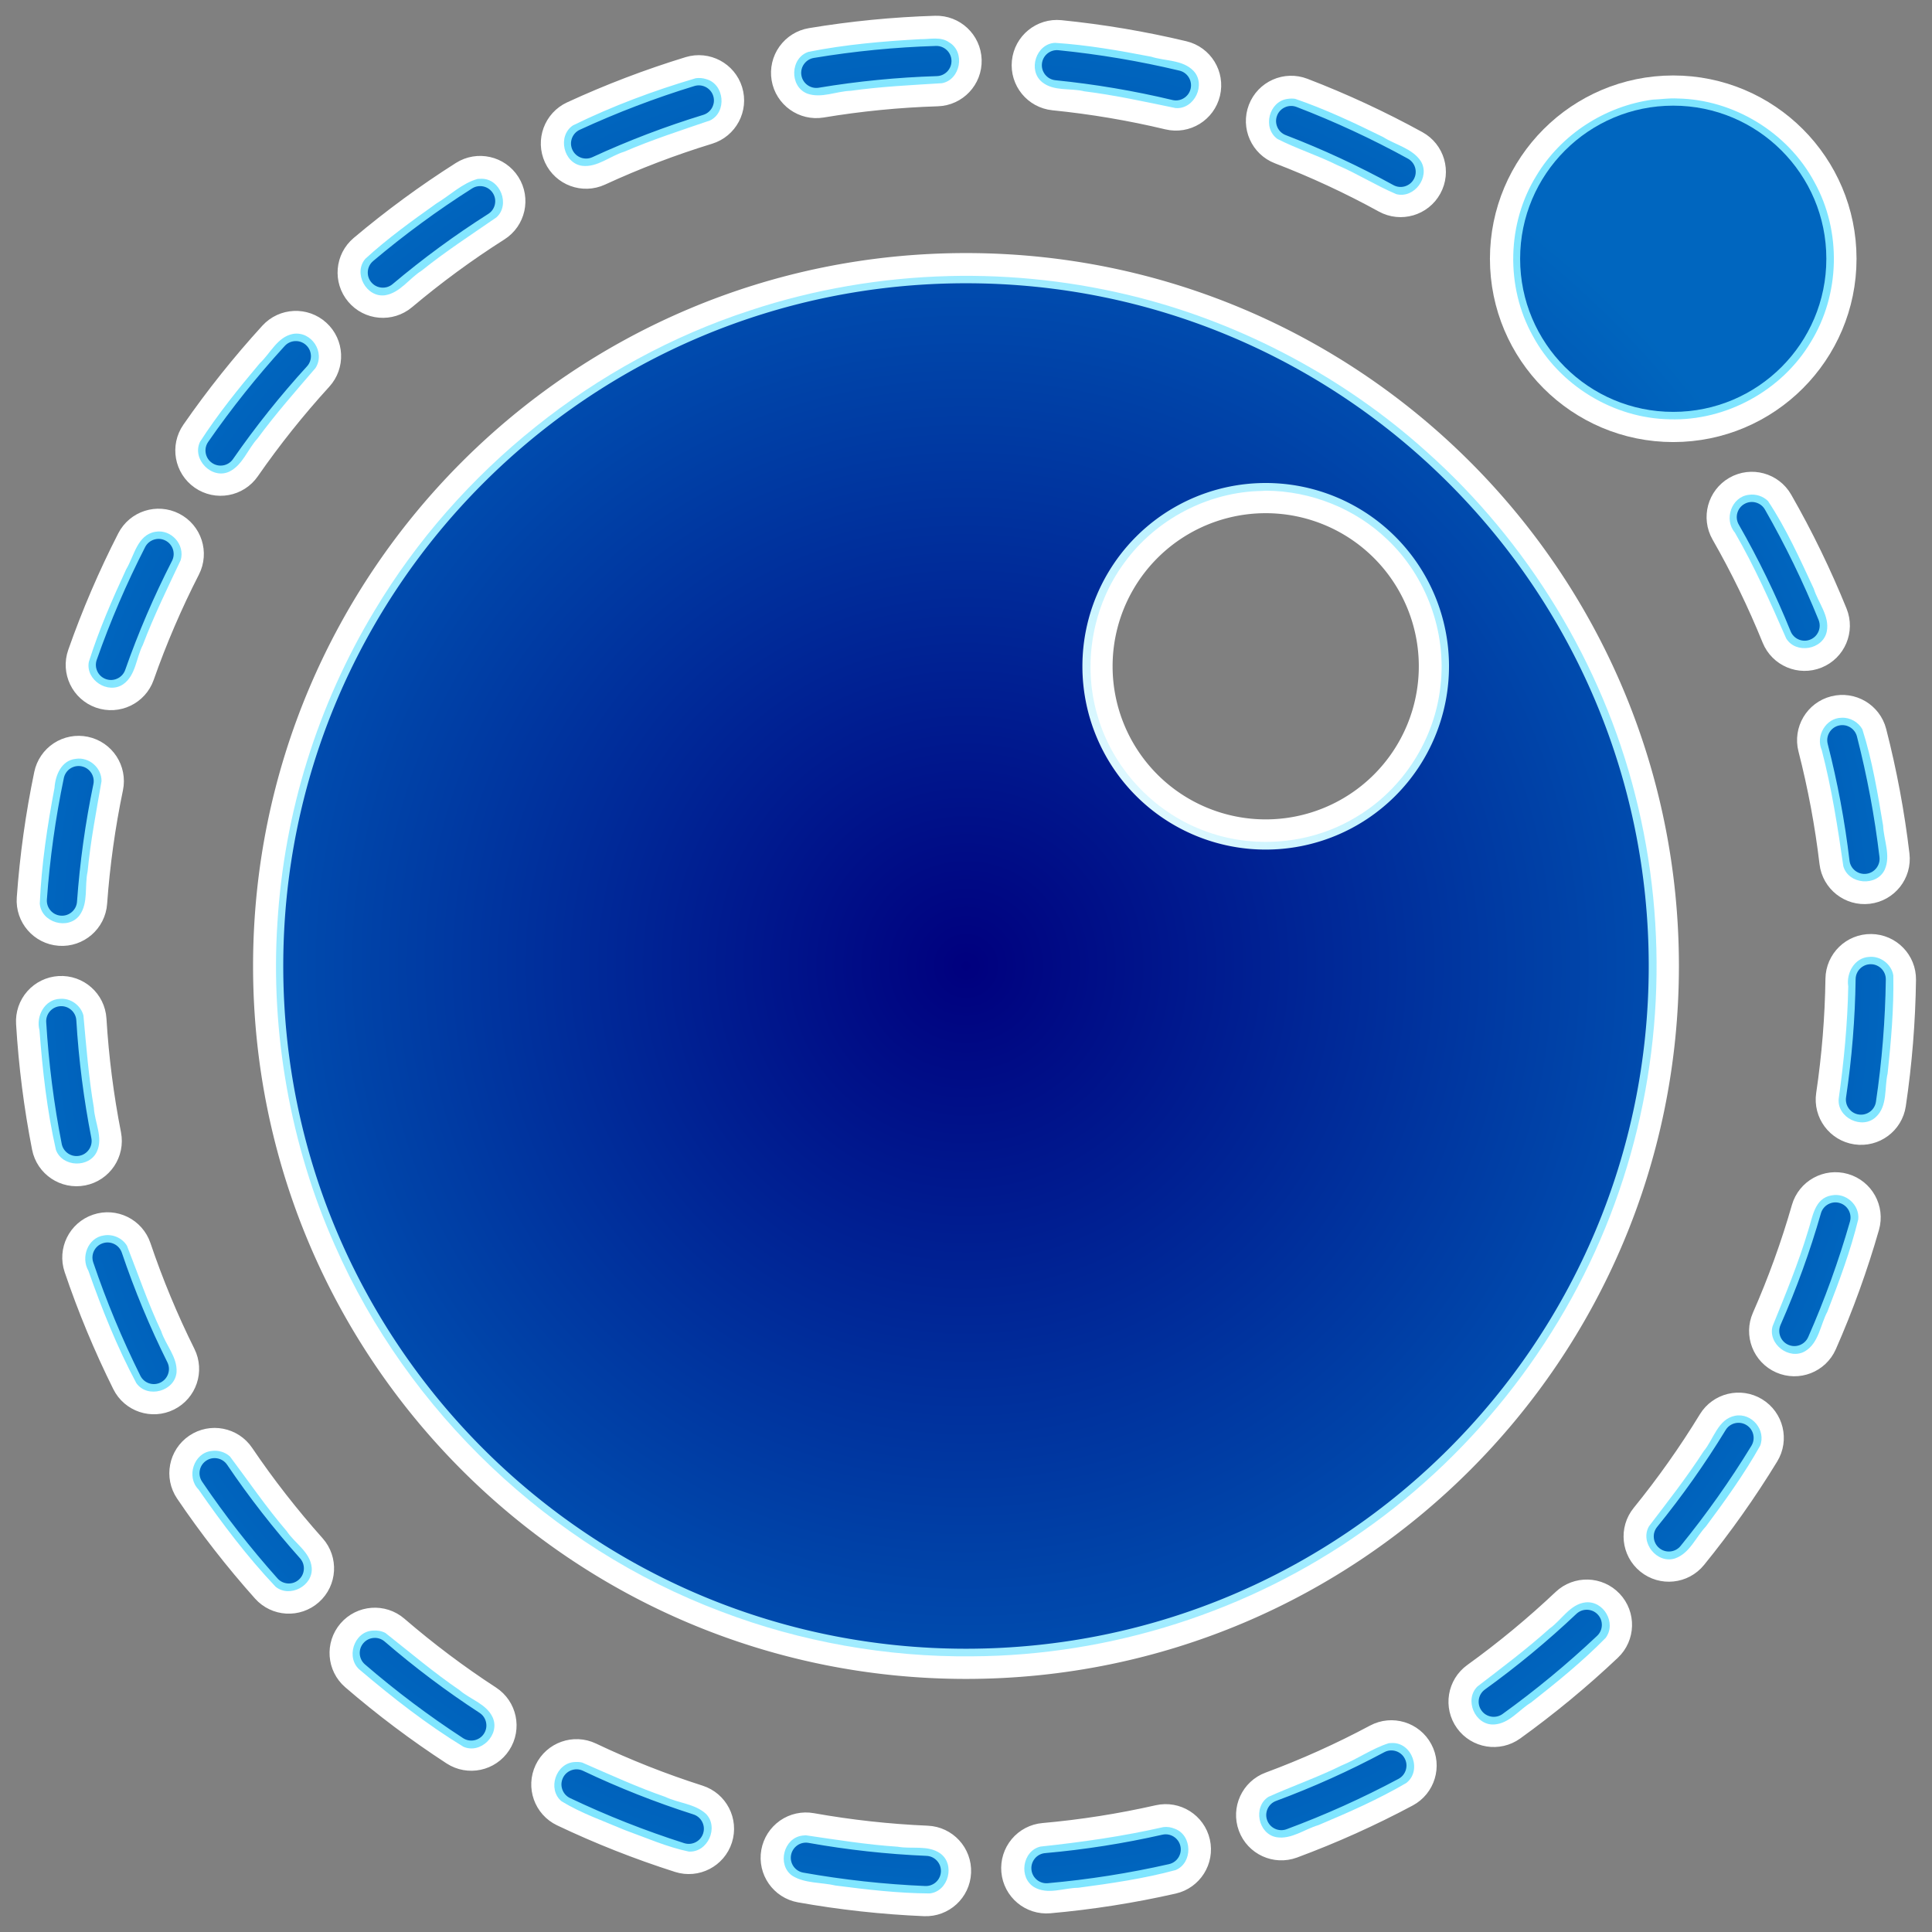 <?xml version="1.0" encoding="UTF-8" standalone="no"?>
<!-- Created with Inkscape (http://www.inkscape.org/) -->

<svg
   width="512"
   height="512"
   viewBox="0 0 135.467 135.467"
   version="1.1"
   id="svg5"
   inkscape:version="1.4.2 (ebf0e940d0, 2025-05-08)"
   sodipodi:docname="text-x-lua.svg"
   xmlns:inkscape="http://www.inkscape.org/namespaces/inkscape"
   xmlns:sodipodi="http://sodipodi.sourceforge.net/DTD/sodipodi-0.dtd"
   xmlns:xlink="http://www.w3.org/1999/xlink"
   xmlns="http://www.w3.org/2000/svg"
   xmlns:svg="http://www.w3.org/2000/svg">
  <rect x="0" y="0" width="135.467" height="135.467" fill="#808080" stroke="none"/>
  <sodipodi:namedview
     id="namedview7"
     pagecolor="#242424"
     bordercolor="#666666"
     borderopacity="1"
     inkscape:showpageshadow="0"
     inkscape:pageopacity="0"
     inkscape:pagecheckerboard="1"
     inkscape:deskcolor="#000000"
     inkscape:document-units="px"
     showgrid="false"
     inkscape:zoom="1.3037281"
     inkscape:cx="371.62656"
     inkscape:cy="251.96971"
     inkscape:window-width="3256"
     inkscape:window-height="1080"
     inkscape:window-x="1864"
     inkscape:window-y="0"
     inkscape:window-maximized="0"
     inkscape:current-layer="layer1" />
  <defs
     id="defs2">
    <linearGradient
       id="linearGradient5"
       inkscape:collect="always">
      <stop
         style="stop-color:#00ccff;stop-opacity:0;"
         offset="0"
         id="stop6" />
      <stop
         style="stop-color:#00ccff;stop-opacity:1;"
         offset="1"
         id="stop5" />
    </linearGradient>
    <radialGradient
       inkscape:collect="always"
       xlink:href="#linearGradient5"
       id="radialGradient6"
       cx="67.733"
       cy="67.733"
       fx="67.733"
       fy="67.733"
       r="65.026"
       gradientTransform="matrix(1,0,0,1,0,-0.004)"
       gradientUnits="userSpaceOnUse" />
  </defs>
  <g
     inkscape:label="Layer 1"
     inkscape:groupmode="layer"
     id="layer1">
    <circle
       style="font-variation-settings:'opsz' 32;display:none;opacity:1;fill:none;stroke:#00007e;stroke-width:4.233;stroke-linecap:round;stroke-linejoin:round;stroke-miterlimit:12;stroke-dasharray:8.467, 8.467;stroke-dashoffset:0;stroke-opacity:1;paint-order:markers stroke fill"
       id="path1"
       cx="2.8421709e-14"
       cy="95.789"
       r="63.5"
       transform="rotate(-45)" />
    <path
       id="path3"
       style="font-variation-settings:'opsz' 32;opacity:1;fill:#00007e;fill-opacity:1;stroke:#ffffff;stroke-width:2.117;stroke-linecap:round;stroke-linejoin:round;stroke-miterlimit:12;stroke-dasharray:none;stroke-dashoffset:0;stroke-opacity:1;paint-order:markers stroke fill"
       d="m 67.733,18.803 c -27.023,10e-5 -48.93,21.907 -48.93,48.93 9.8e-5,27.023 21.907,48.93 48.93,48.93 27.023,-1e-4 48.93,-21.907 48.93,-48.93 -1e-4,-27.023 -21.907,-48.93 -48.93,-48.93 z M 88.748,34.925 A 11.794,11.794 0 0 1 100.542,46.719 11.794,11.794 0 0 1 88.748,58.512 11.794,11.794 0 0 1 76.954,46.719 11.794,11.794 0 0 1 88.748,34.925 Z" />
    <path
       style="font-variation-settings:'opsz' 32;baseline-shift:baseline;display:inline;overflow:visible;opacity:1;fill:#00007e;stroke:#ffffff;stroke-width:2.117;stroke-linecap:round;stroke-linejoin:round;stroke-miterlimit:12;stroke-dasharray:none;stroke-dashoffset:0;stroke-opacity:1;paint-order:markers stroke fill;enable-background:accumulate;stop-color:#000000;stop-opacity:1"
       d="m 19.18,23.547 c -1.965,2.153 -3.789,4.436 -5.452,6.834 -0.667,0.96 -0.429,2.279 0.532,2.946 0.961,0.667 2.281,0.429 2.947,-0.533 1.554,-2.24 3.26,-4.377 5.1,-6.393 0.788,-0.863 0.727,-2.202 -0.137,-2.99 -0.863,-0.788 -2.202,-0.727 -2.99,0.137 z m 6.302,-6.053 c -0.893,0.752 -1.008,2.086 -0.257,2.98 0.752,0.894 2.087,1.01 2.982,0.258 2.088,-1.757 4.292,-3.377 6.593,-4.837 0.987,-0.626 1.279,-1.934 0.653,-2.921 -0.626,-0.987 -1.934,-1.279 -2.921,-0.653 -2.465,1.563 -4.82,3.295 -7.05,5.172 z M 9.234,37.88 c -1.329,2.597 -2.483,5.285 -3.45,8.038 -0.387,1.103 0.193,2.311 1.295,2.699 1.103,0.387 2.311,-0.193 2.699,-1.295 C 10.682,44.748 11.761,42.237 13.003,39.809 13.536,38.768 13.123,37.492 12.082,36.96 11.041,36.428 9.767,36.84 9.234,37.88 Z M 40.21,8.138 c -1.062,0.49 -1.526,1.747 -1.036,2.809 0.49,1.061 1.747,1.524 2.808,1.034 2.476,-1.142 5.03,-2.115 7.637,-2.914 1.118,-0.342 1.748,-1.527 1.405,-2.645 C 50.681,5.306 49.498,4.678 48.38,5.02 45.591,5.874 42.859,6.916 40.21,8.138 Z M 4.352,52.998 c -0.469,0.308 -0.797,0.79 -0.912,1.34 -0.595,2.856 -0.999,5.75 -1.208,8.658 -0.084,1.166 0.793,2.18 1.96,2.264 C 5.358,65.344 6.372,64.466 6.455,63.3 6.652,60.578 7.028,57.87 7.584,55.2 7.821,54.056 7.087,52.936 5.943,52.697 5.394,52.583 4.821,52.691 4.352,52.998 Z M 55.515,3.876 c -0.327,0.456 -0.459,1.024 -0.367,1.577 0.191,1.153 1.282,1.933 2.435,1.742 2.691,-0.448 5.413,-0.715 8.139,-0.8 1.169,-0.036 2.087,-1.012 2.051,-2.181 -0.037,-1.169 -1.014,-2.086 -2.182,-2.05 -2.915,0.09 -5.824,0.375 -8.701,0.854 -0.554,0.092 -1.048,0.401 -1.374,0.858 z M 2.71,70.205 c -0.371,0.421 -0.561,0.972 -0.526,1.532 0.176,2.91 0.543,5.81 1.105,8.673 0.226,1.147 1.339,1.894 2.486,1.668 C 6.921,81.853 7.669,80.741 7.444,79.594 6.919,76.917 6.573,74.205 6.408,71.481 6.338,70.314 5.335,69.425 4.168,69.495 c -0.561,0.034 -1.086,0.289 -1.458,0.71 z M 72.005,4.36 c -0.118,1.163 0.73,2.201 1.893,2.319 2.714,0.273 5.411,0.728 8.063,1.362 1.137,0.272 2.279,-0.43 2.551,-1.568 C 84.783,5.336 84.082,4.195 82.946,3.923 80.108,3.245 77.224,2.76 74.322,2.468 73.16,2.351 72.123,3.198 72.005,4.36 Z M 6.863,86.172 c -1.108,0.374 -1.702,1.576 -1.327,2.683 0.935,2.764 2.058,5.464 3.356,8.076 0.52,1.048 1.791,1.475 2.838,0.954 1.046,-0.521 1.472,-1.792 0.952,-2.838 C 11.467,92.606 10.42,90.082 9.546,87.499 9.172,86.391 7.97,85.797 6.863,86.172 Z M 88.557,7.728 c -0.419,1.091 0.127,2.316 1.218,2.735 2.545,0.978 5.025,2.129 7.414,3.442 1.024,0.563 2.311,0.189 2.874,-0.836 0.563,-1.024 0.189,-2.311 -0.836,-2.874 C 96.67,8.789 94.016,7.558 91.293,6.512 90.201,6.092 88.976,6.637 88.557,7.728 Z M 13.863,101.544 c -0.969,0.655 -1.223,1.972 -0.568,2.94 1.635,2.416 3.433,4.72 5.374,6.896 0.778,0.873 2.116,0.949 2.989,0.171 0.873,-0.778 0.949,-2.116 0.171,-2.989 -1.817,-2.037 -3.5,-4.193 -5.028,-6.451 -0.655,-0.967 -1.969,-1.221 -2.938,-0.568 z m 10.815,12.978 c -0.762,0.886 -0.663,2.222 0.222,2.984 2.208,1.903 4.544,3.662 6.991,5.254 0.98,0.638 2.292,0.36 2.929,-0.62 0.638,-0.98 0.36,-2.292 -0.62,-2.929 -2.284,-1.486 -4.469,-3.131 -6.537,-4.912 -0.886,-0.763 -2.223,-0.663 -2.986,0.224 z M 121.785,34.419 c -1.014,0.581 -1.366,1.873 -0.786,2.888 1.354,2.366 2.548,4.826 3.573,7.354 0.439,1.083 1.674,1.605 2.757,1.166 1.083,-0.439 1.605,-1.672 1.167,-2.755 -1.095,-2.703 -2.373,-5.334 -3.823,-7.867 -0.581,-1.014 -1.873,-1.366 -2.888,-0.786 z M 38.515,124.21 c -0.503,1.056 -0.055,2.319 1.001,2.822 2.635,1.254 5.357,2.327 8.136,3.214 1.114,0.355 2.304,-0.259 2.66,-1.373 0.355,-1.114 -0.259,-2.304 -1.373,-2.66 -2.598,-0.829 -5.141,-1.833 -7.603,-3.004 -1.056,-0.503 -2.319,-0.054 -2.822,1.001 z M 128.653,49.852 c -1.132,0.291 -1.814,1.444 -1.523,2.576 0.678,2.643 1.181,5.33 1.501,8.039 0.137,1.161 1.19,1.991 2.351,1.853 1.161,-0.137 1.991,-1.19 1.853,-2.351 -0.343,-2.897 -0.881,-5.77 -1.606,-8.594 -0.291,-1.132 -1.444,-1.814 -2.576,-1.523 z M 55.297,128.526 c -0.46,0.321 -0.774,0.812 -0.873,1.364 -0.205,1.151 0.561,2.25 1.713,2.456 2.871,0.512 5.777,0.83 8.691,0.954 1.168,0.049 2.154,-0.857 2.204,-2.025 0.049,-1.168 -0.857,-2.154 -2.025,-2.204 -2.725,-0.116 -5.442,-0.415 -8.128,-0.894 -0.553,-0.099 -1.122,0.027 -1.583,0.348 z M 129.054,68.638 c -0.038,2.728 -0.259,5.454 -0.66,8.151 -0.172,1.156 0.627,2.233 1.783,2.404 1.156,0.172 2.234,-0.625 2.406,-1.782 0.429,-2.885 0.663,-5.799 0.704,-8.715 0.016,-1.168 -0.917,-2.129 -2.085,-2.146 -1.169,-0.017 -2.131,0.917 -2.148,2.087 z M 71.752,129.632 c -0.36,0.43 -0.534,0.986 -0.485,1.545 0.103,1.165 1.131,2.026 2.295,1.922 2.905,-0.258 5.794,-0.713 8.639,-1.358 1.14,-0.258 1.856,-1.391 1.598,-2.531 -0.258,-1.14 -1.393,-1.855 -2.533,-1.597 -2.659,0.603 -5.361,1.028 -8.078,1.269 -0.559,0.049 -1.076,0.318 -1.436,0.749 z M 126.661,84.784 c -0.752,2.621 -1.683,5.192 -2.781,7.687 -0.472,1.07 0.014,2.32 1.084,2.791 1.07,0.472 2.32,-0.014 2.791,-1.084 1.176,-2.67 2.17,-5.421 2.975,-8.226 0.323,-1.124 -0.327,-2.296 -1.45,-2.619 -1.124,-0.323 -2.296,0.327 -2.619,1.45 z M 89.108,125.283 c -1.096,0.407 -1.655,1.625 -1.248,2.721 0.407,1.096 1.625,1.655 2.721,1.248 2.736,-1.015 5.402,-2.214 7.976,-3.589 1.032,-0.551 1.421,-1.835 0.869,-2.866 -0.551,-1.032 -1.835,-1.421 -2.866,-0.869 -2.404,1.285 -4.895,2.407 -7.451,3.355 z m 30.986,-25.564 c -1.42,2.327 -3,4.559 -4.72,6.676 -0.738,0.907 -0.6,2.24 0.307,2.978 0.907,0.738 2.242,0.6 2.979,-0.308 1.839,-2.263 3.529,-4.649 5.049,-7.14 0.609,-0.998 0.293,-2.301 -0.706,-2.91 -0.998,-0.608 -2.3,-0.293 -2.909,0.704 z m -16.592,17.885 c -0.949,0.683 -1.165,2.005 -0.482,2.954 0.683,0.949 2.007,1.164 2.955,0.481 2.367,-1.705 4.619,-3.567 6.738,-5.57 0.85,-0.803 0.888,-2.143 0.084,-2.993 -0.803,-0.85 -2.143,-0.888 -2.993,-0.084 -1.983,1.874 -4.09,3.618 -6.303,5.212 z"
       id="circle3"
       sodipodi:nodetypes="ccccccccccccccccccccccccccccccccccccccccccccccccccccccscccccccccccccccscccccccccccccccccccccccccccccccccccccccccccccscccccssccccccccccccsccscccccscccccccccccccc" />
    <circle
       style="font-variation-settings:'opsz' 32;opacity:1;fill:#00007e;fill-opacity:1;stroke:#ffffff;stroke-width:2.117;stroke-linecap:round;stroke-linejoin:round;stroke-miterlimit:12;stroke-dasharray:none;stroke-dashoffset:0;stroke-opacity:1;paint-order:markers stroke fill"
       id="path2"
       cx="117.323"
       cy="18.144"
       r="11.794" />
    <path
       id="path4"
       style="font-variation-settings:'opsz' 32;opacity:0.5;fill:url(#radialGradient6);fill-opacity:1;stroke:none;stroke-width:2.117;stroke-linecap:round;stroke-linejoin:round;stroke-miterlimit:12;stroke-dasharray:none;stroke-dashoffset:0;stroke-opacity:1;paint-order:markers stroke fill"
       d="m 64.547,2.747 c -2.6,0.144 -5.267,0.37 -7.85,0.887 -1.295,0.411 -1.361,2.43 -0.098,2.928 0.995,0.356 2.044,-0.167 3.06,-0.196 2.116,-0.296 4.253,-0.399 6.381,-0.531 1.31,-0.237 1.665,-2.179 0.521,-2.86 -0.59,-0.428 -1.345,-0.219 -2.015,-0.228 z m 9.418,0.258 c -1.319,0.069 -1.916,1.922 -0.897,2.751 0.823,0.668 1.985,0.403 2.958,0.647 2.153,0.268 4.276,0.737 6.396,1.174 1.321,0.113 2.174,-1.657 1.256,-2.616 -0.762,-0.78 -1.978,-0.671 -2.958,-0.984 -2.25,-0.433 -4.465,-0.825 -6.756,-0.973 z m -25.174,2.479 c -2.949,0.868 -5.853,1.953 -8.613,3.307 -1.111,0.732 -0.679,2.656 0.641,2.836 1.072,0.125 1.961,-0.693 2.948,-0.988 1.962,-0.845 4,-1.501 6.017,-2.192 1.204,-0.58 1.021,-2.551 -0.271,-2.9 -0.233,-0.074 -0.479,-0.095 -0.721,-0.062 z m 67.092,1.502 c -3.329,0.451 -6.409,2.429 -8.144,5.313 -2.078,3.351 -2.185,7.798 -0.267,11.246 1.865,3.476 5.663,5.792 9.609,5.855 3.941,0.123 7.843,-2.009 9.871,-5.391 2.078,-3.351 2.185,-7.798 0.267,-11.246 -1.864,-3.477 -5.663,-5.794 -9.609,-5.857 -0.574,-0.037 -1.152,0.06 -1.726,0.08 z m -25.609,-0.051 c -1.303,0.173 -1.776,2.045 -0.701,2.809 1.352,0.689 2.824,1.152 4.188,1.832 1.417,0.604 2.732,1.44 4.144,2.037 1.254,0.326 2.392,-1.19 1.725,-2.303 -0.596,-0.905 -1.771,-1.144 -2.648,-1.701 -2.035,-1.001 -4.054,-1.953 -6.17,-2.68 -0.179,-0.028 -0.359,-0.022 -0.537,0.006 z m -56.779,5.609 c -1.083,0.301 -1.931,1.142 -2.883,1.716 -1.726,1.226 -3.45,2.468 -4.994,3.886 -0.875,1.005 0.069,2.743 1.389,2.556 1.058,-0.176 1.694,-1.188 2.565,-1.73 1.672,-1.344 3.476,-2.515 5.237,-3.73 0.99,-0.89 0.27,-2.736 -1.068,-2.707 -0.082,0.003 -0.164,0.006 -0.246,0.01 z m 33.018,6.814 c -4.69,0.117 -9.454,0.927 -13.917,2.409 -10.881,3.541 -20.45,11.196 -26.339,21.056 -3.992,6.63 -6.335,14.142 -6.806,21.899 -0.499,7.643 0.909,15.599 4.024,22.587 5.138,11.715 15.123,21.192 27.1,25.692 5.552,2.122 11.635,3.201 17.587,3.136 9.728,-0.05 19.426,-3.14 27.4,-8.778 8.038,-5.611 14.332,-13.835 17.655,-22.969 3.353,-9.164 3.843,-19.22 1.438,-28.655 -2.319,-9.174 -7.511,-17.735 -14.659,-24.091 -5.716,-5.139 -12.775,-8.893 -20.138,-10.78 -4.371,-1.12 -8.864,-1.62 -13.346,-1.508 z m -45.973,4.055 c -1.088,0.21 -1.581,1.367 -2.33,2.065 -1.481,1.761 -2.937,3.561 -4.182,5.496 -0.592,1.216 0.808,2.663 2.041,2.1 0.952,-0.461 1.302,-1.585 1.992,-2.332 1.264,-1.72 2.679,-3.323 4.065,-4.94 0.7,-1.106 -0.289,-2.605 -1.586,-2.389 z m 68.264,10.994 c 3.124,0.027 6.218,1.251 8.472,3.423 2.738,2.59 4.16,6.482 3.731,10.228 -0.386,3.748 -2.61,7.251 -5.845,9.187 -3.207,1.98 -7.338,2.336 -10.845,0.959 -3.521,-1.348 -6.321,-4.399 -7.363,-8.024 -1.071,-3.613 -0.362,-7.696 1.886,-10.725 2.211,-3.052 5.885,-4.972 9.655,-5.032 0.103,-0.004 0.205,-0.018 0.308,-0.016 z m 33.82,0.289 c -1.223,0.137 -1.76,1.729 -0.982,2.643 1.381,2.382 2.497,4.904 3.598,7.42 0.674,1.127 2.593,0.805 2.851,-0.487 0.211,-1.075 -0.605,-2.011 -0.914,-2.994 -0.975,-2.092 -1.932,-4.221 -3.207,-6.146 -0.351,-0.345 -0.86,-0.507 -1.346,-0.436 z M 10.888,37.288 c -1.267,0.22 -1.477,1.694 -2.039,2.628 -0.989,2.135 -1.916,4.261 -2.619,6.491 -0.246,1.278 1.353,2.305 2.416,1.566 0.884,-0.629 0.901,-1.853 1.371,-2.756 0.769,-2.029 1.728,-3.981 2.652,-5.939 0.323,-1.085 -0.664,-2.191 -1.781,-1.99 z M 129.134,50.327 c -1.112,0.006 -1.84,1.283 -1.397,2.274 0.696,2.673 1.122,5.407 1.512,8.135 0.364,1.289 2.346,1.453 2.908,0.232 0.43,-0.98 -0.073,-2.065 -0.119,-3.08 -0.379,-2.25 -0.754,-4.562 -1.455,-6.756 -0.283,-0.507 -0.869,-0.835 -1.449,-0.805 z M 5.316,53.208 c -1.011,0.102 -1.434,1.146 -1.493,2.033 -0.503,2.65 -0.919,5.397 -1.033,8.117 0.097,1.332 1.991,1.882 2.79,0.817 0.634,-0.879 0.34,-2.056 0.563,-3.065 0.203,-2.128 0.613,-4.23 0.975,-6.332 0.022,-0.938 -0.876,-1.718 -1.803,-1.57 z M 131.039,67.097 c -1.008,0.065 -1.595,1.129 -1.445,2.062 -0.046,2.628 -0.314,5.351 -0.67,7.887 -0.123,1.322 1.645,2.186 2.611,1.273 0.832,-0.767 0.585,-2.038 0.82,-3.048 0.247,-2.301 0.441,-4.561 0.4,-6.877 -0.127,-0.794 -0.918,-1.387 -1.715,-1.297 z m -126.824,2.938 c -1.088,0.037 -1.711,1.219 -1.446,2.204 0.217,2.834 0.524,5.622 1.153,8.386 0.44,1.219 2.337,1.293 2.875,0.117 0.449,-0.989 -0.164,-2.056 -0.215,-3.072 -0.366,-2.14 -0.533,-4.309 -0.732,-6.467 -0.185,-0.714 -0.897,-1.228 -1.635,-1.168 z M 128.429,83.817 c -1.212,0.191 -1.339,1.552 -1.654,2.497 -0.684,2.277 -1.594,4.478 -2.487,6.675 -0.345,1.254 1.167,2.408 2.287,1.752 0.959,-0.583 1.063,-1.85 1.557,-2.771 0.825,-2.127 1.628,-4.28 2.164,-6.475 0.102,-1.011 -0.872,-1.88 -1.867,-1.678 z M 7.277,86.626 c -1.129,0.165 -1.619,1.536 -1.08,2.474 0.945,2.675 2.011,5.353 3.361,7.878 0.775,1.11 2.71,0.579 2.822,-0.764 0.065,-1.061 -0.766,-1.91 -1.08,-2.88 -0.919,-1.944 -1.611,-3.987 -2.395,-5.98 -0.325,-0.551 -1.003,-0.843 -1.629,-0.727 z M 121.666,99.267 c -1.219,0.238 -1.505,1.644 -2.207,2.484 -1.177,1.824 -2.519,3.536 -3.832,5.26 -0.672,1.148 0.569,2.675 1.828,2.26 1.024,-0.358 1.454,-1.495 2.159,-2.24 1.355,-1.82 2.686,-3.675 3.799,-5.652 0.438,-1.102 -0.582,-2.329 -1.746,-2.111 z M 14.845,101.737 c -1.263,0.126 -1.803,1.819 -0.924,2.702 1.652,2.386 3.424,4.727 5.402,6.817 0.992,0.81 2.644,-0.06 2.533,-1.338 -0.1,-1.096 -1.186,-1.705 -1.754,-2.561 -1.43,-1.664 -2.665,-3.486 -3.979,-5.233 -0.342,-0.311 -0.822,-0.452 -1.278,-0.388 z m 96.322,10.619 c -1.089,0.132 -1.668,1.235 -2.504,1.826 -1.613,1.447 -3.349,2.75 -5.064,4.066 -0.952,0.922 -0.183,2.736 1.153,2.669 1.072,-0.057 1.751,-1.026 2.604,-1.541 1.824,-1.437 3.606,-2.878 5.224,-4.526 0.786,-1.035 -0.127,-2.631 -1.412,-2.494 z m -85.014,1.977 c -1.354,0.055 -1.947,1.962 -0.883,2.787 2.277,1.929 4.65,3.787 7.215,5.352 1.212,0.553 2.607,-0.836 2.061,-2.051 -0.439,-0.956 -1.574,-1.257 -2.327,-1.914 -1.809,-1.233 -3.48,-2.659 -5.196,-4.008 -0.265,-0.14 -0.574,-0.193 -0.871,-0.166 z m 71.229,7.895 c -1.165,0.365 -2.188,1.104 -3.322,1.566 -1.667,0.826 -3.435,1.436 -5.123,2.197 -1.097,0.706 -0.725,2.6 0.565,2.83 1.048,0.17 1.971,-0.566 2.941,-0.848 2.095,-0.882 4.19,-1.802 6.152,-2.949 1.139,-0.849 0.419,-2.868 -1.002,-2.807 -0.07,0.003 -0.141,0.007 -0.211,0.01 z m -57.096,1.322 c -1.314,0.072 -1.925,1.907 -0.914,2.75 1.394,0.851 2.968,1.392 4.47,2.032 1.469,0.53 2.922,1.176 4.452,1.495 1.332,0.086 2.136,-1.711 1.202,-2.649 -0.775,-0.705 -1.918,-0.745 -2.843,-1.183 -1.99,-0.69 -3.906,-1.571 -5.834,-2.41 -0.175,-0.042 -0.354,-0.045 -0.533,-0.035 z m 41.283,4.562 c -2.838,0.646 -5.725,1.056 -8.615,1.365 -1.268,0.298 -1.553,2.184 -0.434,2.85 0.954,0.55 2.069,0.046 3.085,0.038 2.269,-0.302 4.596,-0.637 6.827,-1.241 1.214,-0.501 1.182,-2.432 -0.047,-2.893 -0.257,-0.108 -0.539,-0.156 -0.816,-0.119 z m -25.311,0.596 c -1.312,0.159 -1.787,2.041 -0.717,2.807 0.891,0.563 2.072,0.462 3.042,0.693 2.195,0.285 4.399,0.543 6.605,0.555 1.324,-0.141 1.817,-2.056 0.725,-2.817 -0.863,-0.592 -1.993,-0.28 -2.973,-0.459 -2.16,-0.142 -4.3,-0.491 -6.438,-0.801 -0.081,0.007 -0.163,0.014 -0.244,0.021 z" />
  </g>
</svg>
